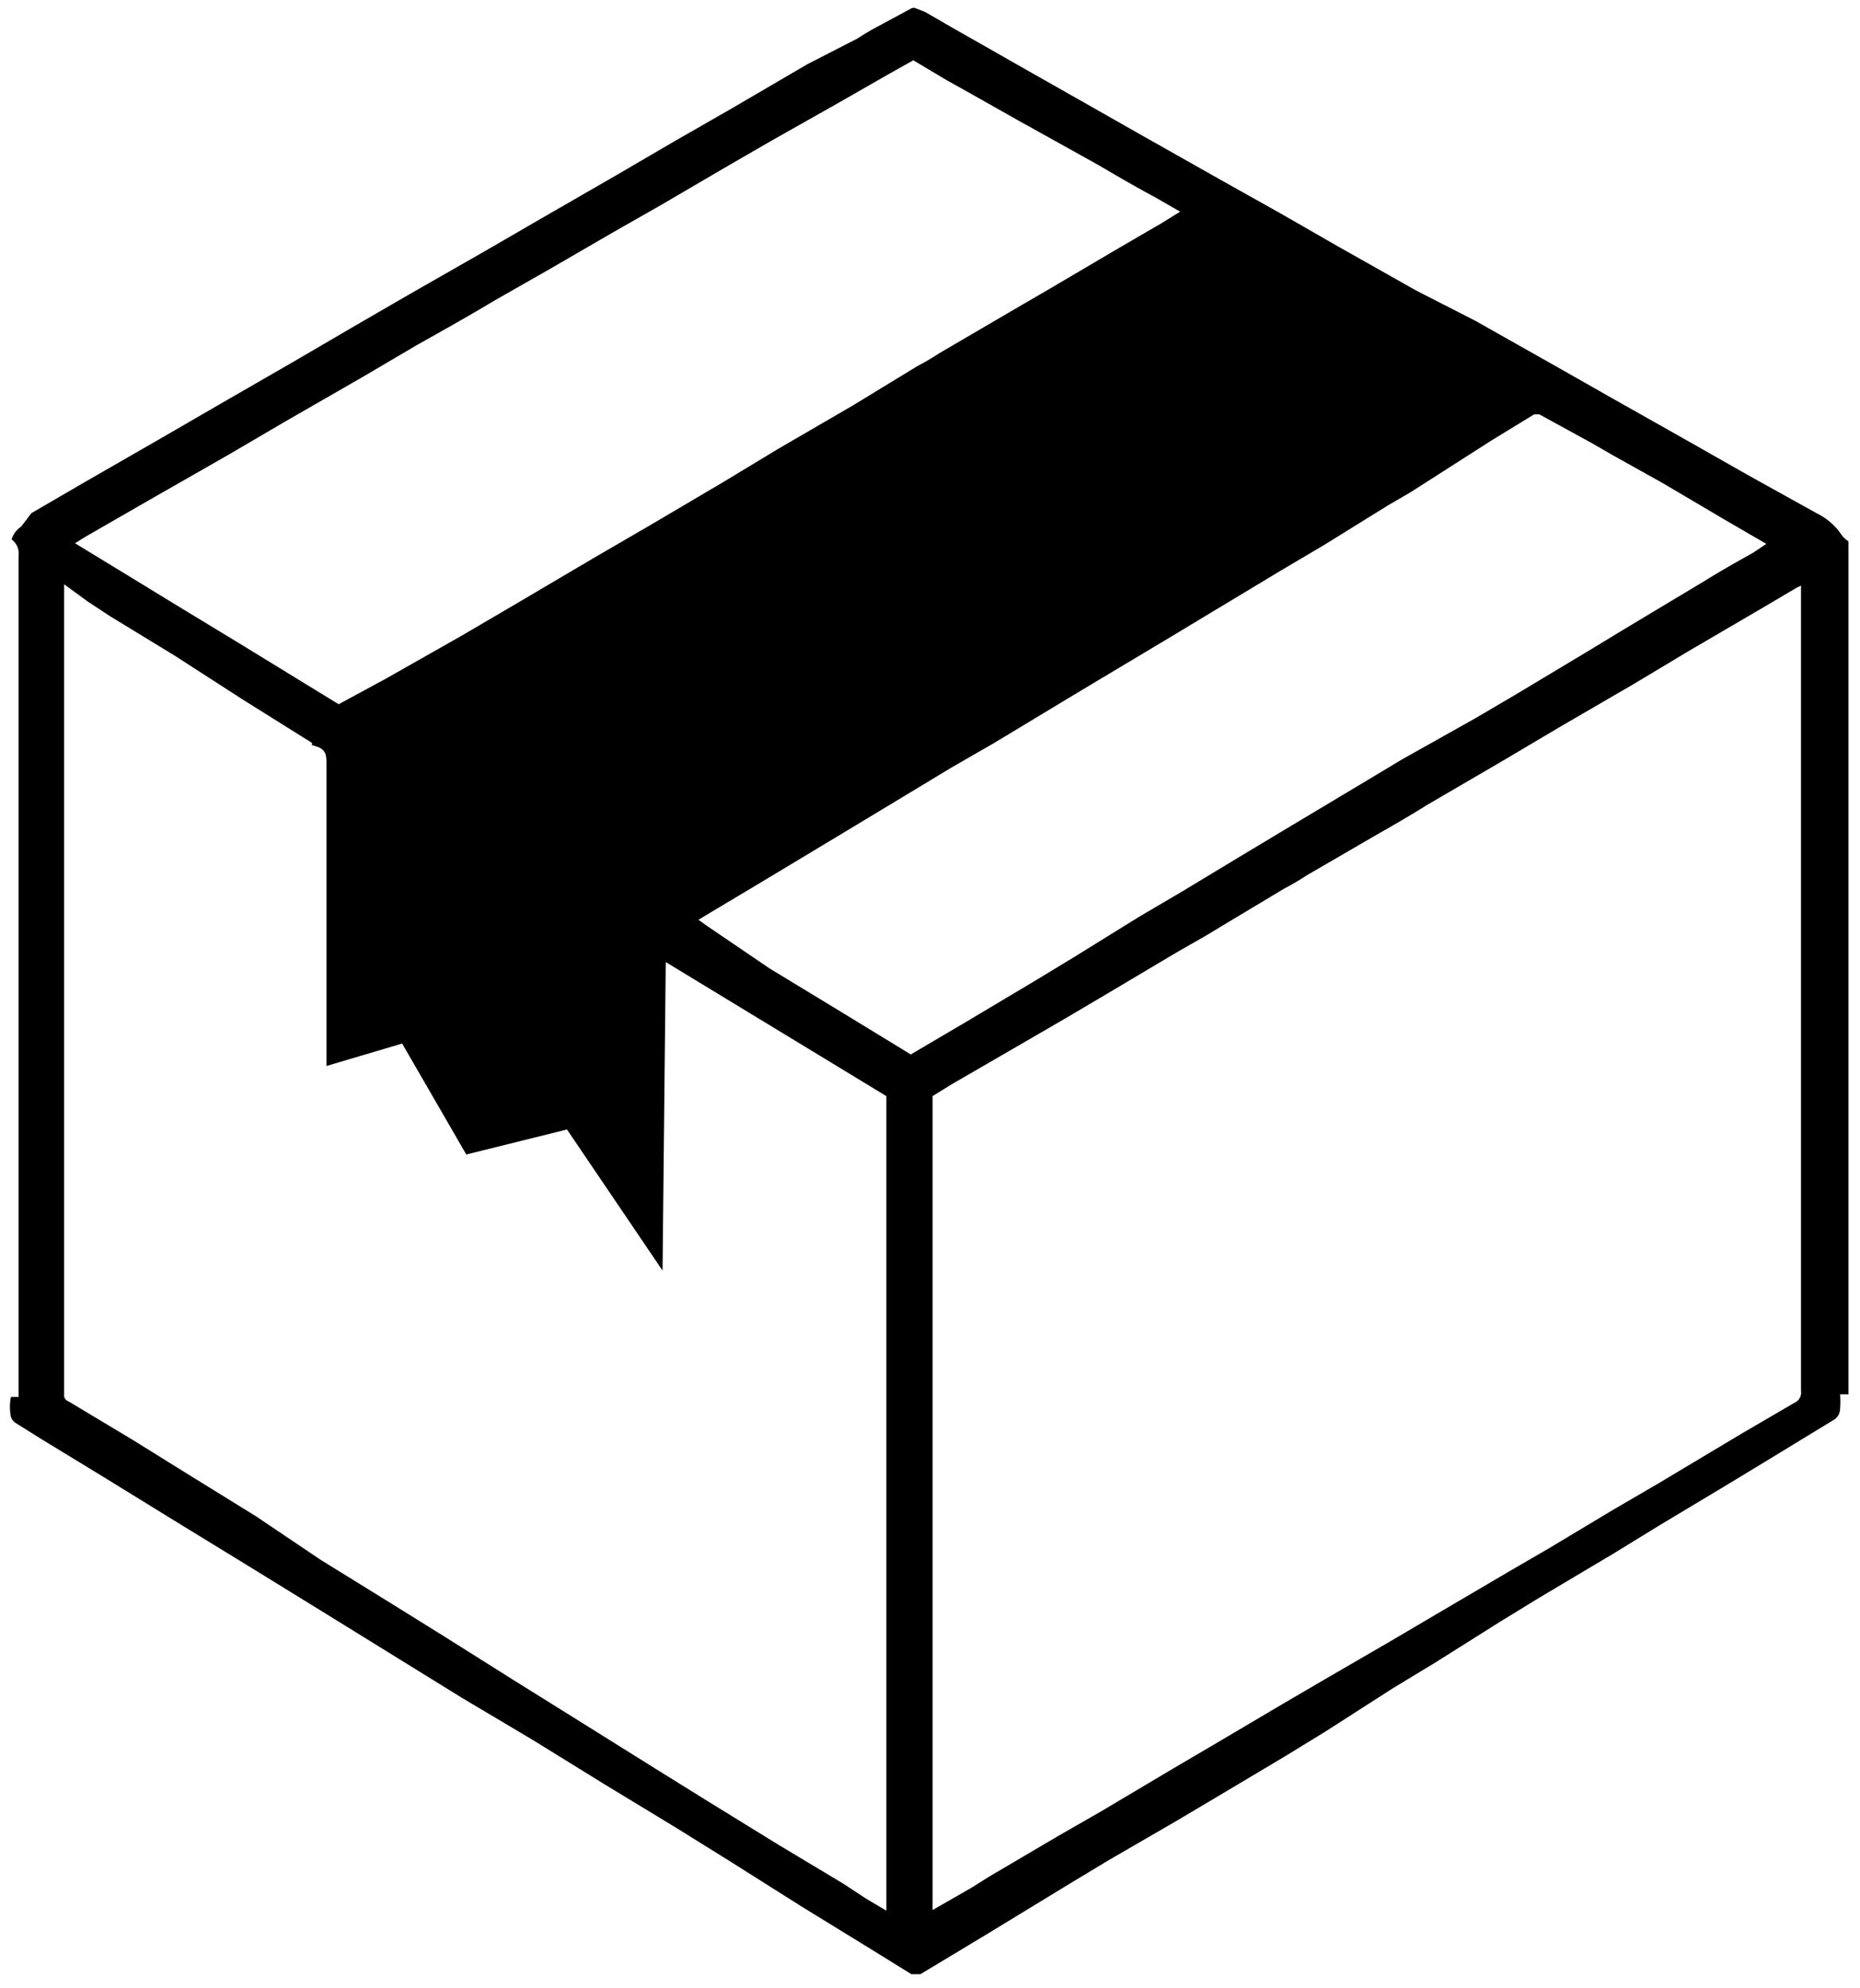 <svg xmlns="http://www.w3.org/2000/svg" viewBox="0 0 29 31"><g><path d="M14.21.13a.08.08,0,0,1,.07,0l.15.06.38.22,1.23.7.9.51.88.5,1.24.7.91.51.87.5,1.24.7L23,5l1.24.7.88.5,1.24.7.88.5,1.08.6a1,1,0,0,1,.4.35.45.45,0,0,0,.1.09v13.3l-.13,0a1.5,1.5,0,0,1,0,.22.21.21,0,0,1-.12.19l-1.05.64-.66.4-1,.6-.7.43L24,24.91l-.62.38-1,.63-.66.4L20.66,27l-.62.38L19,28l-.64.38L17.29,29l-.63.38-1.23.75-.73.44-.35.21h-.14l-.63-.39-1.09-.67L11.35,29l-.82-.51-1.12-.68-1.1-.68L7.2,26.47l-1.1-.68L5,25.11l-1.12-.69-1.11-.68-1.12-.69-1-.61-.4-.25a.19.19,0,0,1-.08-.1.8.8,0,0,1,0-.31l.12,0v-.17q0-6.46,0-12.95a.27.27,0,0,0-.11-.25,0,0,0,0,0,0,0,.38.38,0,0,1,.15-.2L.49,8l.86-.5,1.2-.69.88-.51,1.18-.68.89-.52.88-.51,1.19-.68.88-.51,1.18-.68.89-.52.89-.51L12.59,1,13.37.6a3.79,3.79,0,0,1,.34-.2Zm13.87,9L28,9.17l-.49.29-1.18.69-.85.51-1.17.68-.86.51-1.2.7c-.27.17-.55.33-.83.49l-1.05.61a3.79,3.79,0,0,1-.34.2l-1,.6c-.24.15-.48.28-.72.42l-1.11.66-.61.36-1,.58-.76.44-.29.18V29.78h0l.61-.35.27-.17,1.07-.63.68-.39,1.11-.66.63-.37,1.1-.65.65-.38,1-.58.73-.43,1.14-.67.62-.36,1-.6.72-.42,1.27-.76.84-.49a.17.17,0,0,0,.1-.18V9.11ZM1,9.11V21.74a.1.1,0,0,0,.07.11l1,.6.82.51,1.1.68L5,24.32l1.1.68.82.51L8,26.19l1.09.68,1.12.7.82.51,1.12.69,1,.6.35.23.32.19V17.09L10.38,15l-.05,4.81h0L8.84,17.61,7.27,18l-1-1.73-1.18.35v-.17c0-1.51,0-3,0-4.53,0-.13,0-.23-.15-.28s-.05,0-.08-.06l-1.07-.67-1.07-.69-1-.61-.35-.23ZM14.24.94l-.41.23-.68.39L12,2.21l-.64.37-1.06.62-.72.41-1,.58-.86.49c-.4.24-.81.47-1.22.7l-.85.5-1.2.69-.87.51-1.19.68-1.06.61-.16.1,0,0,.82.5.67.41,1.07.65.62.38.93.57L6,10.59,7.2,9.91l.87-.51,1.17-.69.86-.5,1.17-.69L12.13,7l1.17-.68,1-.61a3.79,3.79,0,0,0,.34-.2l1.06-.62.67-.39,1.07-.63.67-.39.29-.18L18,3.07c-.3-.16-.59-.33-.88-.5l-1.24-.69-.78-.44-.34-.19ZM24,6.46l-.08,0-.67.41L22,7.67l-.36.21-1,.62-.66.39-1.08.65-.63.38-1.07.64-.65.39-1.06.64-.66.38-1.06.64-.63.38-1.28.77-.72.43-.25.15.11.08L12,15.1l1.12.68,1.08.66.85-.5,1.09-.65.61-.37,1-.62.68-.4,1.06-.64.65-.39,1.07-.64.65-.39L23,11.2l.63-.37,1.1-.66.61-.37,1.25-.75c.24-.15.49-.29.74-.43l.21-.14,0,0-.62-.36-1-.59-.77-.43-.33-.19Z"/></g></svg>